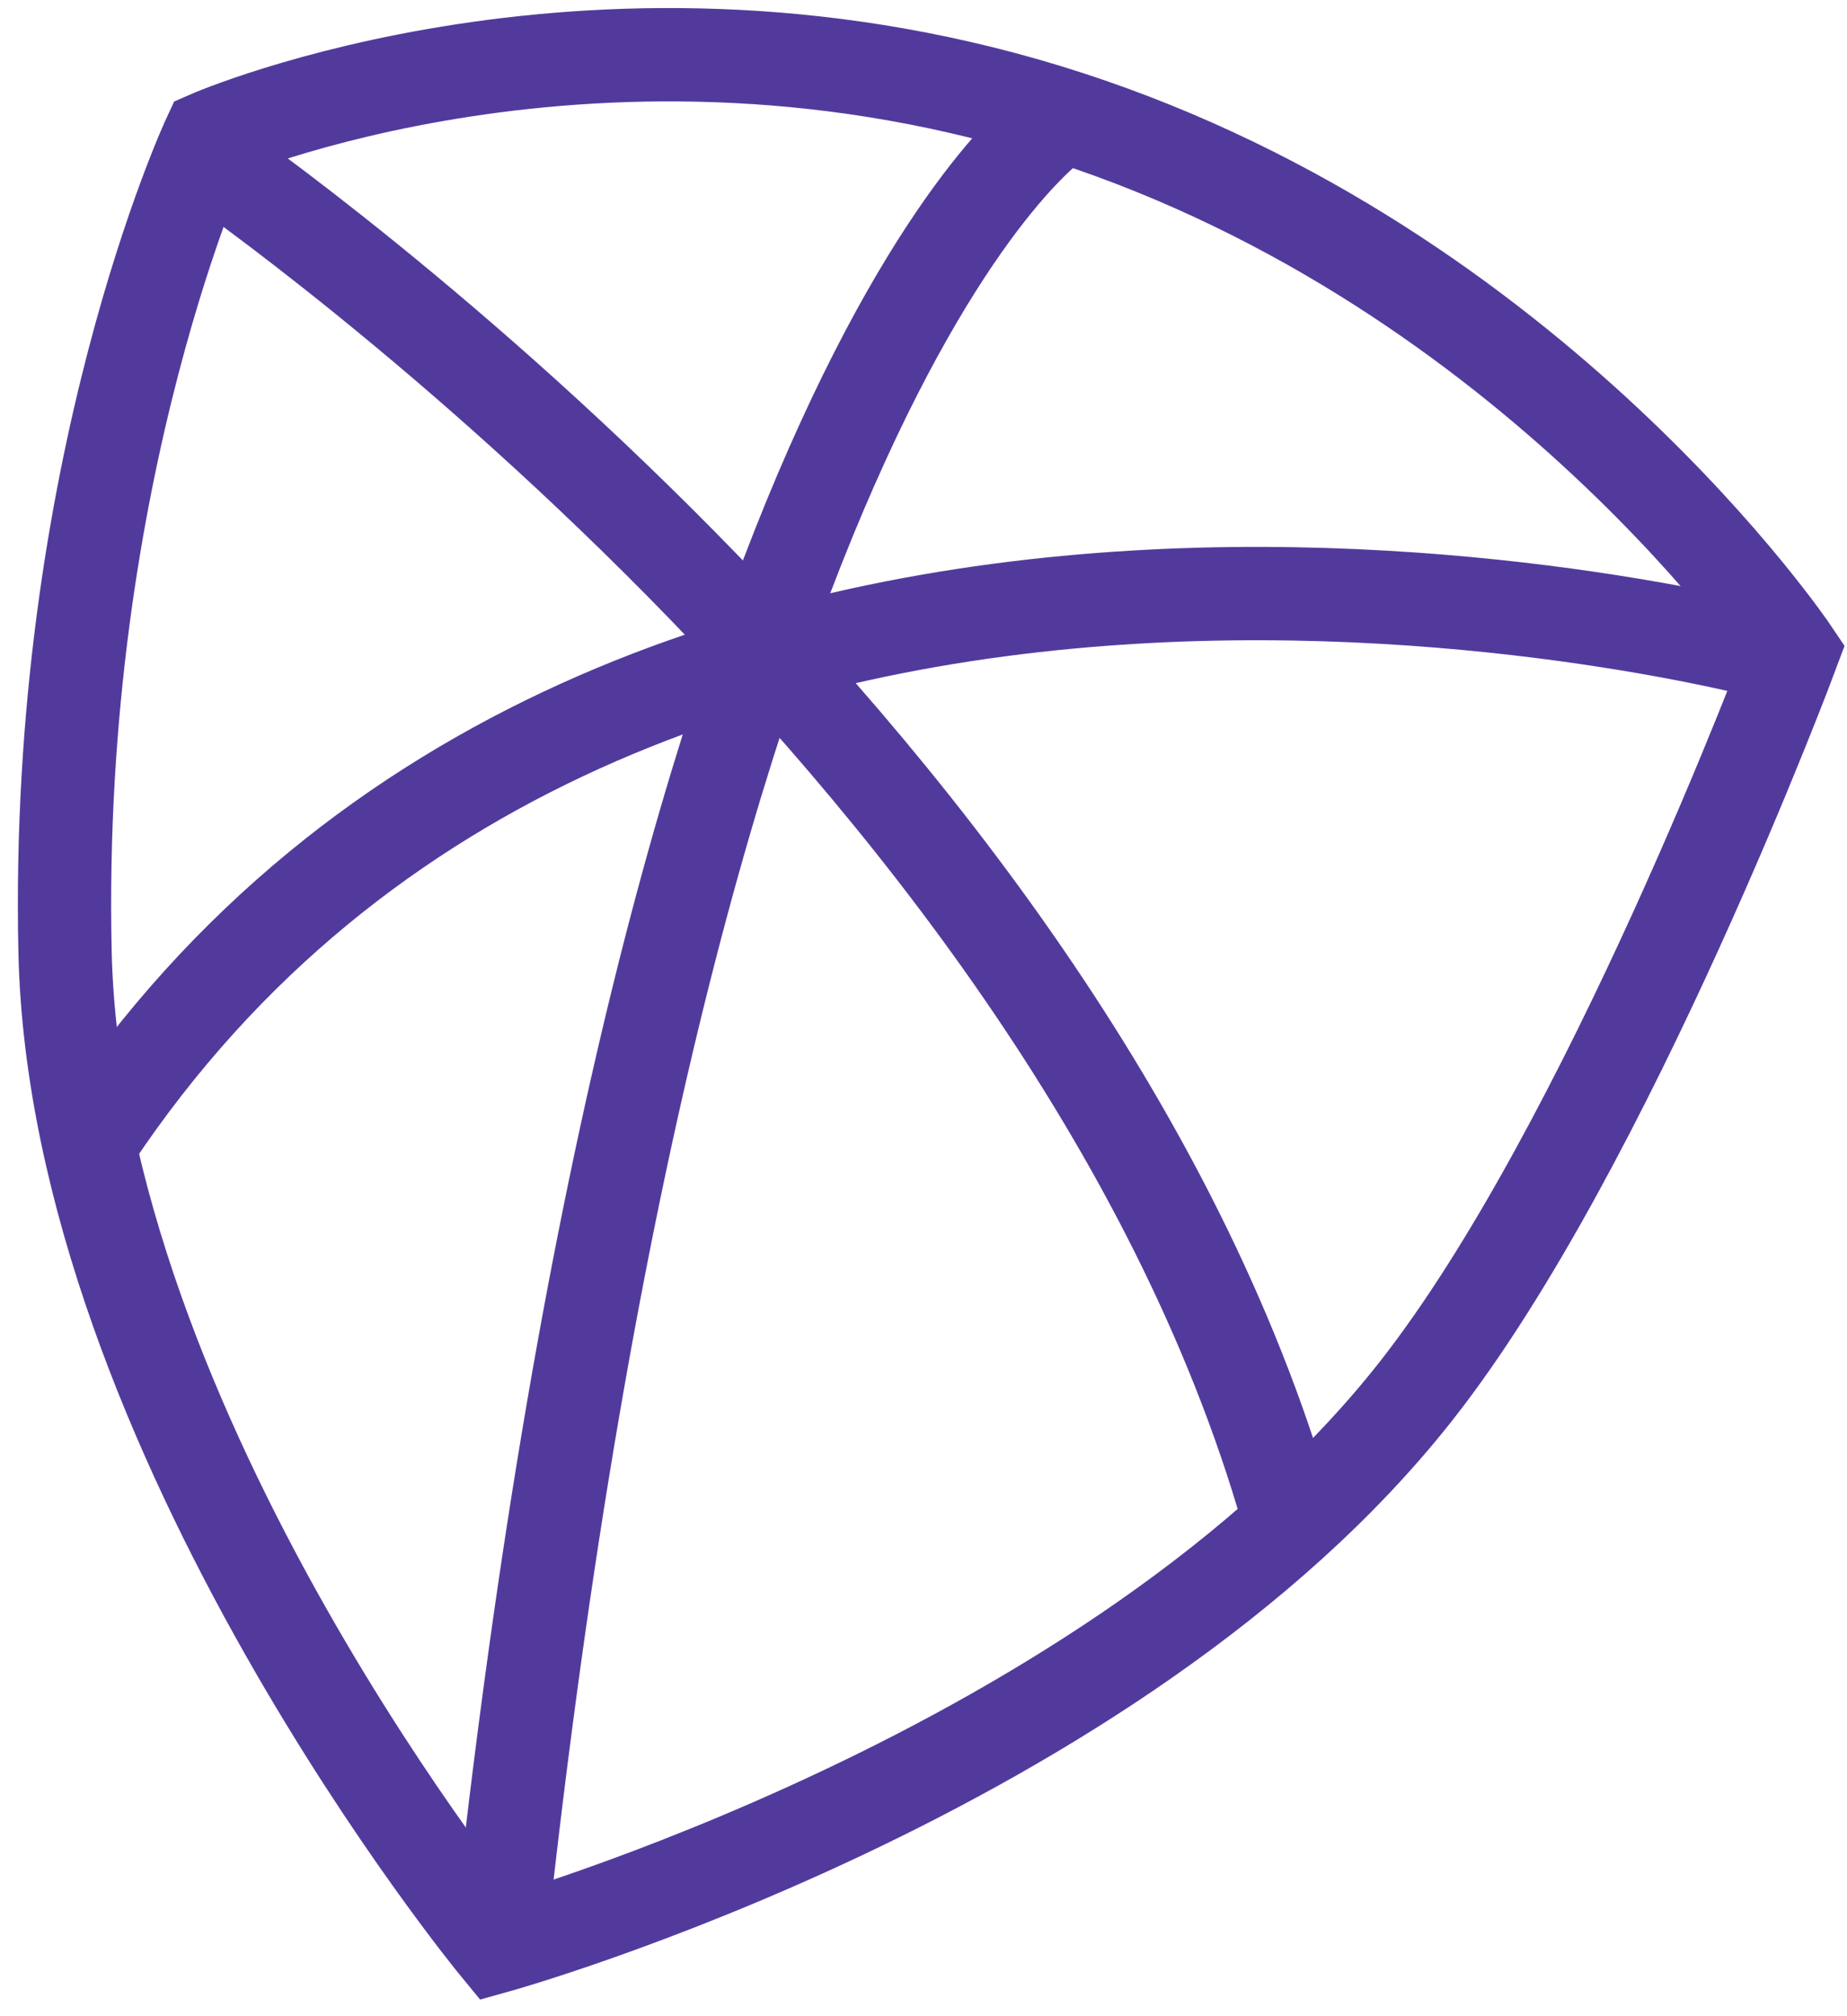 <?xml version="1.0" encoding="UTF-8" standalone="no"?>
<svg width="99px" height="108px" viewBox="0 0 99 108" version="1.1" xmlns="http://www.w3.org/2000/svg" xmlns:xlink="http://www.w3.org/1999/xlink" xmlns:sketch="http://www.bohemiancoding.com/sketch/ns">
    <!-- Generator: Sketch 3.3.3 (12072) - http://www.bohemiancoding.com/sketch -->
    <title>Group</title>
    <desc>Created with Sketch.</desc>
    <defs></defs>
    <g id="Page-1" stroke="none" stroke-width="1" fill="none" fill-rule="evenodd" sketch:type="MSPage">
        <g id="login" sketch:type="MSArtboardGroup" transform="translate(-502, -242)" stroke="#523A9D" stroke-width="5">
            <g id="cypress-+-Group-Copy-6" sketch:type="MSLayerGroup" transform="translate(504, 228)">
                <g id="Group" transform="translate(47.588, 67.457) scale(-1, 1) translate(-47.588, -67.457) translate(0.588, 16.457)" sketch:type="MSShapeGroup">
                    <path d="M72.78,72.028 C56.636,92.574 23.486,101.808 23.486,101.808 C23.486,101.808 0.903,74.358 0.341,48.491 C-0.221,22.624 8.058,4.892 8.058,4.892 C8.058,4.892 29.102,-4.298 54.122,3.832 C79.141,11.961 92.934,32.47 92.934,32.47 C92.934,32.47 83.056,58.95 72.78,72.028 Z" id="Triangle-1" transform="translate(46.722, 51.211) scale(-1, 1) translate(-46.722, -51.211) "></path>
                    <path d="M39.862,3.97 C39.862,3.97 60.68,17.434 69.792,101.47" id="Path-33"></path>
                    <path d="M1.383,32.613 C1.383,32.613 63.128,15.753 91.608,58.549" id="Path-31"></path>
                    <path d="M86.069,5.573 C86.069,5.573 39.467,37.163 27.588,78.559" id="Path-35"></path>
                </g>
            </g>
        </g>
    </g>
</svg>
